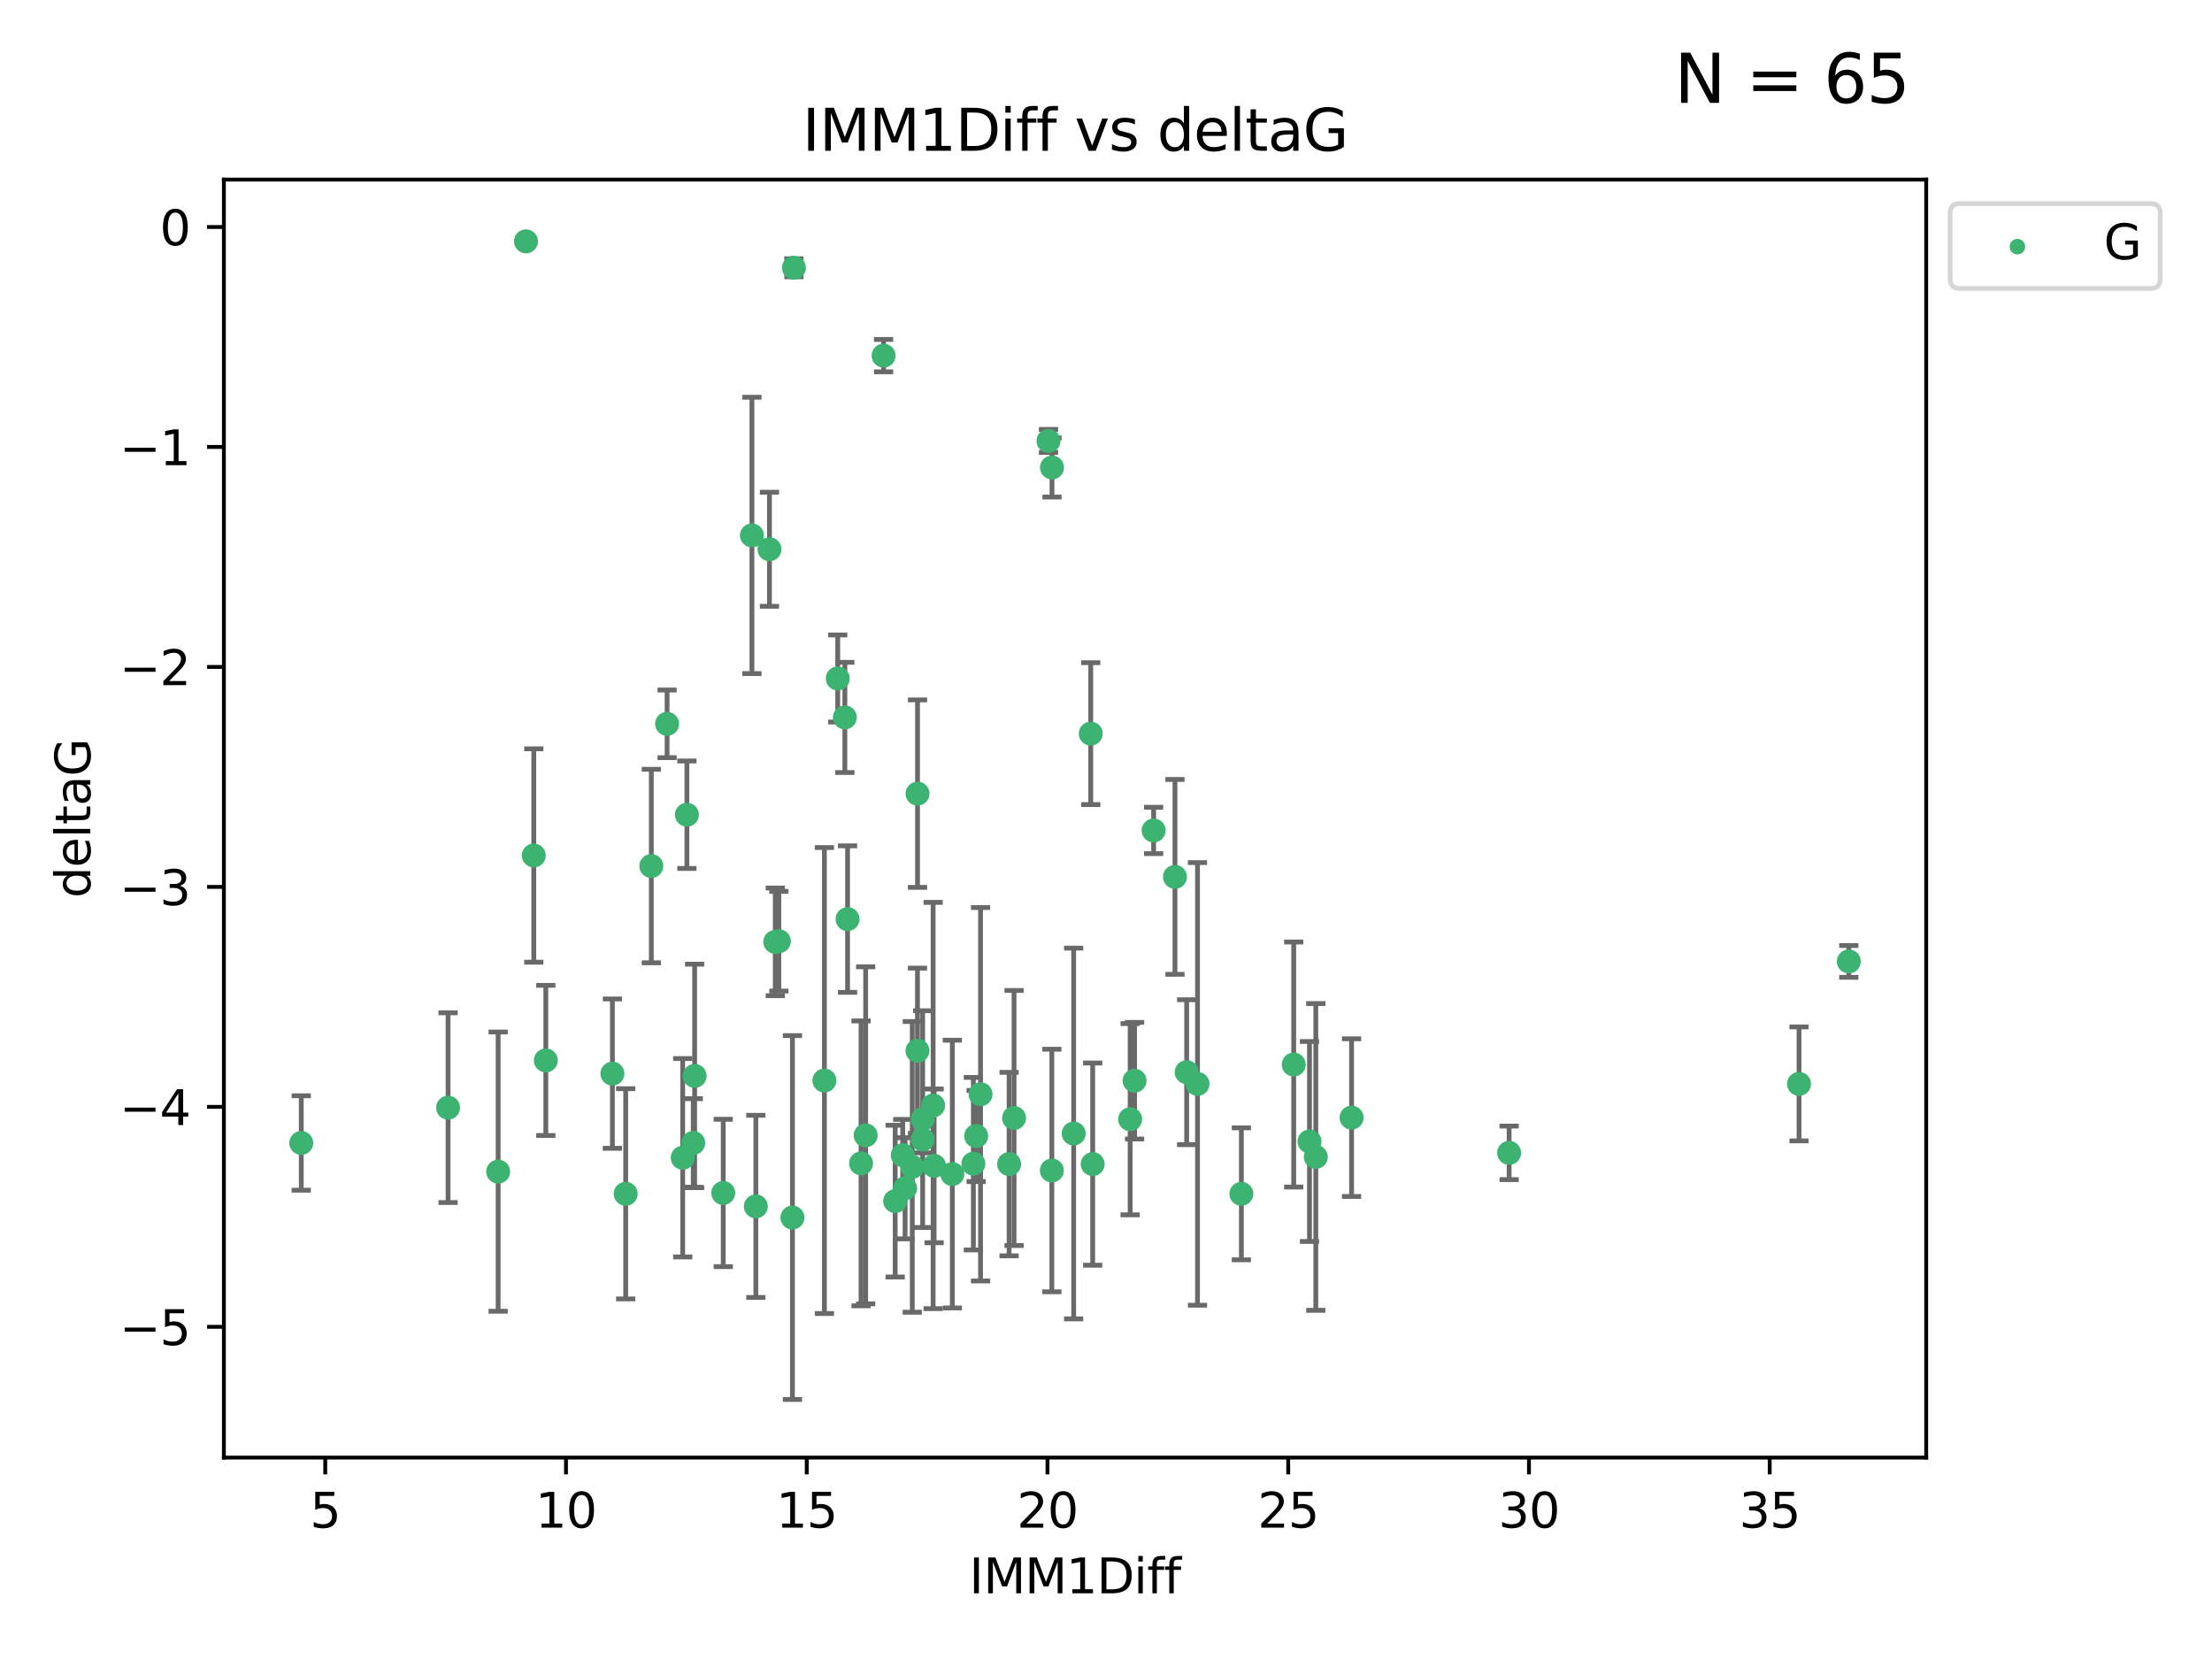 <?xml version="1.0" encoding="utf-8" standalone="no"?>
<!DOCTYPE svg PUBLIC "-//W3C//DTD SVG 1.1//EN"
  "http://www.w3.org/Graphics/SVG/1.1/DTD/svg11.dtd">
<svg xmlns:xlink="http://www.w3.org/1999/xlink" width="460.8pt" height="345.6pt" viewBox="0 0 460.8 345.6" xmlns="http://www.w3.org/2000/svg" version="1.1">
 <defs>
  <style type="text/css">*{stroke-linejoin: round; stroke-linecap: butt}</style>
 </defs>
 <g id="figure_1">
  <g id="patch_1">
   <path d="M 0 345.6 
L 460.8 345.6 
L 460.8 0 
L 0 0 
z
" style="fill: #ffffff"/>
  </g>
  <g id="axes_1">
   <g id="patch_2">
    <path d="M 46.64 303.64 
L 401.26 303.64 
L 401.26 37.411 
L 46.64 37.411 
z
" style="fill: #ffffff"/>
   </g>
   <g id="PathCollection_1">
    <defs>
     <path id="m636f58e9b2" d="M 0 1.118 
C 0.297 1.118 0.581 1 0.791 0.791 
C 1 0.581 1.118 0.297 1.118 0 
C 1.118 -0.297 1 -0.581 0.791 -0.791 
C 0.581 -1 0.297 -1.118 0 -1.118 
C -0.297 -1.118 -0.581 -1 -0.791 -0.791 
C -1 -0.581 -1.118 -0.297 -1.118 0 
C -1.118 0.297 -1 0.581 -0.791 0.791 
C -0.581 1 -0.297 1.118 0 1.118 
z
" style="stroke: #3cb371"/>
    </defs>
    <g clip-path="url(#p106bbc638b)">
     <use xlink:href="#m636f58e9b2" x="62.759" y="238.102" style="fill: #3cb371; stroke: #3cb371"/>
     <use xlink:href="#m636f58e9b2" x="130.343" y="248.691" style="fill: #3cb371; stroke: #3cb371"/>
     <use xlink:href="#m636f58e9b2" x="179.371" y="242.354" style="fill: #3cb371; stroke: #3cb371"/>
     <use xlink:href="#m636f58e9b2" x="93.341" y="230.749" style="fill: #3cb371; stroke: #3cb371"/>
     <use xlink:href="#m636f58e9b2" x="219.12" y="243.836" style="fill: #3cb371; stroke: #3cb371"/>
     <use xlink:href="#m636f58e9b2" x="144.415" y="238.102" style="fill: #3cb371; stroke: #3cb371"/>
     <use xlink:href="#m636f58e9b2" x="165.078" y="253.638" style="fill: #3cb371; stroke: #3cb371"/>
     <use xlink:href="#m636f58e9b2" x="188.548" y="247.536" style="fill: #3cb371; stroke: #3cb371"/>
     <use xlink:href="#m636f58e9b2" x="281.559" y="232.821" style="fill: #3cb371; stroke: #3cb371"/>
     <use xlink:href="#m636f58e9b2" x="150.664" y="248.517" style="fill: #3cb371; stroke: #3cb371"/>
     <use xlink:href="#m636f58e9b2" x="202.771" y="242.416" style="fill: #3cb371; stroke: #3cb371"/>
     <use xlink:href="#m636f58e9b2" x="186.482" y="250.217" style="fill: #3cb371; stroke: #3cb371"/>
     <use xlink:href="#m636f58e9b2" x="269.502" y="221.763" style="fill: #3cb371; stroke: #3cb371"/>
     <use xlink:href="#m636f58e9b2" x="236.352" y="225.131" style="fill: #3cb371; stroke: #3cb371"/>
     <use xlink:href="#m636f58e9b2" x="203.353" y="236.648" style="fill: #3cb371; stroke: #3cb371"/>
     <use xlink:href="#m636f58e9b2" x="204.266" y="227.955" style="fill: #3cb371; stroke: #3cb371"/>
     <use xlink:href="#m636f58e9b2" x="227.626" y="242.505" style="fill: #3cb371; stroke: #3cb371"/>
     <use xlink:href="#m636f58e9b2" x="272.792" y="237.79" style="fill: #3cb371; stroke: #3cb371"/>
     <use xlink:href="#m636f58e9b2" x="244.768" y="182.67" style="fill: #3cb371; stroke: #3cb371"/>
     <use xlink:href="#m636f58e9b2" x="103.773" y="244.07" style="fill: #3cb371; stroke: #3cb371"/>
     <use xlink:href="#m636f58e9b2" x="210.214" y="242.502" style="fill: #3cb371; stroke: #3cb371"/>
     <use xlink:href="#m636f58e9b2" x="274.106" y="241.011" style="fill: #3cb371; stroke: #3cb371"/>
     <use xlink:href="#m636f58e9b2" x="192.209" y="233.137" style="fill: #3cb371; stroke: #3cb371"/>
     <use xlink:href="#m636f58e9b2" x="194.386" y="230.297" style="fill: #3cb371; stroke: #3cb371"/>
     <use xlink:href="#m636f58e9b2" x="188.057" y="240.646" style="fill: #3cb371; stroke: #3cb371"/>
     <use xlink:href="#m636f58e9b2" x="162.249" y="196.07" style="fill: #3cb371; stroke: #3cb371"/>
     <use xlink:href="#m636f58e9b2" x="194.597" y="242.871" style="fill: #3cb371; stroke: #3cb371"/>
     <use xlink:href="#m636f58e9b2" x="138.969" y="150.79" style="fill: #3cb371; stroke: #3cb371"/>
     <use xlink:href="#m636f58e9b2" x="156.642" y="111.536" style="fill: #3cb371; stroke: #3cb371"/>
     <use xlink:href="#m636f58e9b2" x="190.043" y="243.079" style="fill: #3cb371; stroke: #3cb371"/>
     <use xlink:href="#m636f58e9b2" x="314.378" y="240.158" style="fill: #3cb371; stroke: #3cb371"/>
     <use xlink:href="#m636f58e9b2" x="235.43" y="233.156" style="fill: #3cb371; stroke: #3cb371"/>
     <use xlink:href="#m636f58e9b2" x="258.599" y="248.693" style="fill: #3cb371; stroke: #3cb371"/>
     <use xlink:href="#m636f58e9b2" x="127.574" y="223.657" style="fill: #3cb371; stroke: #3cb371"/>
     <use xlink:href="#m636f58e9b2" x="161.507" y="196.212" style="fill: #3cb371; stroke: #3cb371"/>
     <use xlink:href="#m636f58e9b2" x="180.334" y="236.508" style="fill: #3cb371; stroke: #3cb371"/>
     <use xlink:href="#m636f58e9b2" x="184.065" y="74.085" style="fill: #3cb371; stroke: #3cb371"/>
     <use xlink:href="#m636f58e9b2" x="198.388" y="244.58" style="fill: #3cb371; stroke: #3cb371"/>
     <use xlink:href="#m636f58e9b2" x="192.209" y="237.373" style="fill: #3cb371; stroke: #3cb371"/>
     <use xlink:href="#m636f58e9b2" x="223.664" y="236.13" style="fill: #3cb371; stroke: #3cb371"/>
     <use xlink:href="#m636f58e9b2" x="157.455" y="251.31" style="fill: #3cb371; stroke: #3cb371"/>
     <use xlink:href="#m636f58e9b2" x="191.126" y="218.896" style="fill: #3cb371; stroke: #3cb371"/>
     <use xlink:href="#m636f58e9b2" x="374.77" y="225.798" style="fill: #3cb371; stroke: #3cb371"/>
     <use xlink:href="#m636f58e9b2" x="160.293" y="114.422" style="fill: #3cb371; stroke: #3cb371"/>
     <use xlink:href="#m636f58e9b2" x="174.516" y="141.34" style="fill: #3cb371; stroke: #3cb371"/>
     <use xlink:href="#m636f58e9b2" x="143.091" y="169.721" style="fill: #3cb371; stroke: #3cb371"/>
     <use xlink:href="#m636f58e9b2" x="109.57" y="50.277" style="fill: #3cb371; stroke: #3cb371"/>
     <use xlink:href="#m636f58e9b2" x="135.679" y="180.41" style="fill: #3cb371; stroke: #3cb371"/>
     <use xlink:href="#m636f58e9b2" x="176" y="149.451" style="fill: #3cb371; stroke: #3cb371"/>
     <use xlink:href="#m636f58e9b2" x="249.462" y="225.797" style="fill: #3cb371; stroke: #3cb371"/>
     <use xlink:href="#m636f58e9b2" x="227.225" y="152.83" style="fill: #3cb371; stroke: #3cb371"/>
     <use xlink:href="#m636f58e9b2" x="385.141" y="200.28" style="fill: #3cb371; stroke: #3cb371"/>
     <use xlink:href="#m636f58e9b2" x="171.738" y="225.096" style="fill: #3cb371; stroke: #3cb371"/>
     <use xlink:href="#m636f58e9b2" x="176.562" y="191.466" style="fill: #3cb371; stroke: #3cb371"/>
     <use xlink:href="#m636f58e9b2" x="247.205" y="223.36" style="fill: #3cb371; stroke: #3cb371"/>
     <use xlink:href="#m636f58e9b2" x="211.247" y="232.901" style="fill: #3cb371; stroke: #3cb371"/>
     <use xlink:href="#m636f58e9b2" x="111.195" y="178.215" style="fill: #3cb371; stroke: #3cb371"/>
     <use xlink:href="#m636f58e9b2" x="144.706" y="224.132" style="fill: #3cb371; stroke: #3cb371"/>
     <use xlink:href="#m636f58e9b2" x="142.219" y="241.18" style="fill: #3cb371; stroke: #3cb371"/>
     <use xlink:href="#m636f58e9b2" x="191.136" y="165.329" style="fill: #3cb371; stroke: #3cb371"/>
     <use xlink:href="#m636f58e9b2" x="219.151" y="97.388" style="fill: #3cb371; stroke: #3cb371"/>
     <use xlink:href="#m636f58e9b2" x="165.388" y="55.778" style="fill: #3cb371; stroke: #3cb371"/>
     <use xlink:href="#m636f58e9b2" x="218.418" y="91.853" style="fill: #3cb371; stroke: #3cb371"/>
     <use xlink:href="#m636f58e9b2" x="240.324" y="173.001" style="fill: #3cb371; stroke: #3cb371"/>
     <use xlink:href="#m636f58e9b2" x="113.703" y="220.907" style="fill: #3cb371; stroke: #3cb371"/>
    </g>
   </g>
   <g id="matplotlib.axis_1">
    <g id="xtick_1">
     <g id="line2d_1">
      <defs>
       <path id="m975d4f98a6" d="M 0 0 
L 0 3.5 
" style="stroke: #000000; stroke-width: 0.8"/>
      </defs>
      <g>
       <use xlink:href="#m975d4f98a6" x="67.754" y="303.64" style="stroke: #000000; stroke-width: 0.8"/>
      </g>
     </g>
     <g id="text_1">
      <!-- 5 -->
      <g transform="translate(64.573 318.238)scale(0.1 -0.1)">
       <defs>
        <path id="DejaVuSans-35" d="M 691 4666 
L 3169 4666 
L 3169 4134 
L 1269 4134 
L 1269 2991 
Q 1406 3038 1543 3061 
Q 1681 3084 1819 3084 
Q 2600 3084 3056 2656 
Q 3513 2228 3513 1497 
Q 3513 744 3044 326 
Q 2575 -91 1722 -91 
Q 1428 -91 1123 -41 
Q 819 9 494 109 
L 494 744 
Q 775 591 1075 516 
Q 1375 441 1709 441 
Q 2250 441 2565 725 
Q 2881 1009 2881 1497 
Q 2881 1984 2565 2268 
Q 2250 2553 1709 2553 
Q 1456 2553 1204 2497 
Q 953 2441 691 2322 
L 691 4666 
z
" transform="scale(0.016)"/>
       </defs>
       <use xlink:href="#DejaVuSans-35"/>
      </g>
     </g>
    </g>
    <g id="xtick_2">
     <g id="line2d_2">
      <g>
       <use xlink:href="#m975d4f98a6" x="117.905" y="303.64" style="stroke: #000000; stroke-width: 0.8"/>
      </g>
     </g>
     <g id="text_2">
      <!-- 10 -->
      <g transform="translate(111.543 318.238)scale(0.1 -0.1)">
       <defs>
        <path id="DejaVuSans-31" d="M 794 531 
L 1825 531 
L 1825 4091 
L 703 3866 
L 703 4441 
L 1819 4666 
L 2450 4666 
L 2450 531 
L 3481 531 
L 3481 0 
L 794 0 
L 794 531 
z
" transform="scale(0.016)"/>
        <path id="DejaVuSans-30" d="M 2034 4250 
Q 1547 4250 1301 3770 
Q 1056 3291 1056 2328 
Q 1056 1369 1301 889 
Q 1547 409 2034 409 
Q 2525 409 2770 889 
Q 3016 1369 3016 2328 
Q 3016 3291 2770 3770 
Q 2525 4250 2034 4250 
z
M 2034 4750 
Q 2819 4750 3233 4129 
Q 3647 3509 3647 2328 
Q 3647 1150 3233 529 
Q 2819 -91 2034 -91 
Q 1250 -91 836 529 
Q 422 1150 422 2328 
Q 422 3509 836 4129 
Q 1250 4750 2034 4750 
z
" transform="scale(0.016)"/>
       </defs>
       <use xlink:href="#DejaVuSans-31"/>
       <use xlink:href="#DejaVuSans-30" x="63.623"/>
      </g>
     </g>
    </g>
    <g id="xtick_3">
     <g id="line2d_3">
      <g>
       <use xlink:href="#m975d4f98a6" x="168.057" y="303.64" style="stroke: #000000; stroke-width: 0.8"/>
      </g>
     </g>
     <g id="text_3">
      <!-- 15 -->
      <g transform="translate(161.694 318.238)scale(0.1 -0.1)">
       <use xlink:href="#DejaVuSans-31"/>
       <use xlink:href="#DejaVuSans-35" x="63.623"/>
      </g>
     </g>
    </g>
    <g id="xtick_4">
     <g id="line2d_4">
      <g>
       <use xlink:href="#m975d4f98a6" x="218.208" y="303.64" style="stroke: #000000; stroke-width: 0.8"/>
      </g>
     </g>
     <g id="text_4">
      <!-- 20 -->
      <g transform="translate(211.845 318.238)scale(0.1 -0.1)">
       <defs>
        <path id="DejaVuSans-32" d="M 1228 531 
L 3431 531 
L 3431 0 
L 469 0 
L 469 531 
Q 828 903 1448 1529 
Q 2069 2156 2228 2338 
Q 2531 2678 2651 2914 
Q 2772 3150 2772 3378 
Q 2772 3750 2511 3984 
Q 2250 4219 1831 4219 
Q 1534 4219 1204 4116 
Q 875 4013 500 3803 
L 500 4441 
Q 881 4594 1212 4672 
Q 1544 4750 1819 4750 
Q 2544 4750 2975 4387 
Q 3406 4025 3406 3419 
Q 3406 3131 3298 2873 
Q 3191 2616 2906 2266 
Q 2828 2175 2409 1742 
Q 1991 1309 1228 531 
z
" transform="scale(0.016)"/>
       </defs>
       <use xlink:href="#DejaVuSans-32"/>
       <use xlink:href="#DejaVuSans-30" x="63.623"/>
      </g>
     </g>
    </g>
    <g id="xtick_5">
     <g id="line2d_5">
      <g>
       <use xlink:href="#m975d4f98a6" x="268.359" y="303.64" style="stroke: #000000; stroke-width: 0.8"/>
      </g>
     </g>
     <g id="text_5">
      <!-- 25 -->
      <g transform="translate(261.996 318.238)scale(0.1 -0.1)">
       <use xlink:href="#DejaVuSans-32"/>
       <use xlink:href="#DejaVuSans-35" x="63.623"/>
      </g>
     </g>
    </g>
    <g id="xtick_6">
     <g id="line2d_6">
      <g>
       <use xlink:href="#m975d4f98a6" x="318.51" y="303.64" style="stroke: #000000; stroke-width: 0.8"/>
      </g>
     </g>
     <g id="text_6">
      <!-- 30 -->
      <g transform="translate(312.148 318.238)scale(0.1 -0.1)">
       <defs>
        <path id="DejaVuSans-33" d="M 2597 2516 
Q 3050 2419 3304 2112 
Q 3559 1806 3559 1356 
Q 3559 666 3084 287 
Q 2609 -91 1734 -91 
Q 1441 -91 1130 -33 
Q 819 25 488 141 
L 488 750 
Q 750 597 1062 519 
Q 1375 441 1716 441 
Q 2309 441 2620 675 
Q 2931 909 2931 1356 
Q 2931 1769 2642 2001 
Q 2353 2234 1838 2234 
L 1294 2234 
L 1294 2753 
L 1863 2753 
Q 2328 2753 2575 2939 
Q 2822 3125 2822 3475 
Q 2822 3834 2567 4026 
Q 2313 4219 1838 4219 
Q 1578 4219 1281 4162 
Q 984 4106 628 3988 
L 628 4550 
Q 988 4650 1302 4700 
Q 1616 4750 1894 4750 
Q 2613 4750 3031 4423 
Q 3450 4097 3450 3541 
Q 3450 3153 3228 2886 
Q 3006 2619 2597 2516 
z
" transform="scale(0.016)"/>
       </defs>
       <use xlink:href="#DejaVuSans-33"/>
       <use xlink:href="#DejaVuSans-30" x="63.623"/>
      </g>
     </g>
    </g>
    <g id="xtick_7">
     <g id="line2d_7">
      <g>
       <use xlink:href="#m975d4f98a6" x="368.661" y="303.64" style="stroke: #000000; stroke-width: 0.8"/>
      </g>
     </g>
     <g id="text_7">
      <!-- 35 -->
      <g transform="translate(362.299 318.238)scale(0.1 -0.1)">
       <use xlink:href="#DejaVuSans-33"/>
       <use xlink:href="#DejaVuSans-35" x="63.623"/>
      </g>
     </g>
    </g>
    <g id="text_8">
     <!-- IMM1Diff -->
     <g transform="translate(201.906 331.917)scale(0.1 -0.1)">
      <defs>
       <path id="DejaVuSans-49" d="M 628 4666 
L 1259 4666 
L 1259 0 
L 628 0 
L 628 4666 
z
" transform="scale(0.016)"/>
       <path id="DejaVuSans-4d" d="M 628 4666 
L 1569 4666 
L 2759 1491 
L 3956 4666 
L 4897 4666 
L 4897 0 
L 4281 0 
L 4281 4097 
L 3078 897 
L 2444 897 
L 1241 4097 
L 1241 0 
L 628 0 
L 628 4666 
z
" transform="scale(0.016)"/>
       <path id="DejaVuSans-44" d="M 1259 4147 
L 1259 519 
L 2022 519 
Q 2988 519 3436 956 
Q 3884 1394 3884 2338 
Q 3884 3275 3436 3711 
Q 2988 4147 2022 4147 
L 1259 4147 
z
M 628 4666 
L 1925 4666 
Q 3281 4666 3915 4102 
Q 4550 3538 4550 2338 
Q 4550 1131 3912 565 
Q 3275 0 1925 0 
L 628 0 
L 628 4666 
z
" transform="scale(0.016)"/>
       <path id="DejaVuSans-69" d="M 603 3500 
L 1178 3500 
L 1178 0 
L 603 0 
L 603 3500 
z
M 603 4863 
L 1178 4863 
L 1178 4134 
L 603 4134 
L 603 4863 
z
" transform="scale(0.016)"/>
       <path id="DejaVuSans-66" d="M 2375 4863 
L 2375 4384 
L 1825 4384 
Q 1516 4384 1395 4259 
Q 1275 4134 1275 3809 
L 1275 3500 
L 2222 3500 
L 2222 3053 
L 1275 3053 
L 1275 0 
L 697 0 
L 697 3053 
L 147 3053 
L 147 3500 
L 697 3500 
L 697 3744 
Q 697 4328 969 4595 
Q 1241 4863 1831 4863 
L 2375 4863 
z
" transform="scale(0.016)"/>
      </defs>
      <use xlink:href="#DejaVuSans-49"/>
      <use xlink:href="#DejaVuSans-4d" x="29.492"/>
      <use xlink:href="#DejaVuSans-4d" x="115.771"/>
      <use xlink:href="#DejaVuSans-31" x="202.051"/>
      <use xlink:href="#DejaVuSans-44" x="265.674"/>
      <use xlink:href="#DejaVuSans-69" x="342.676"/>
      <use xlink:href="#DejaVuSans-66" x="370.459"/>
      <use xlink:href="#DejaVuSans-66" x="405.664"/>
     </g>
    </g>
   </g>
   <g id="matplotlib.axis_2">
    <g id="ytick_1">
     <g id="line2d_8">
      <defs>
       <path id="macc849341e" d="M 0 0 
L -3.5 0 
" style="stroke: #000000; stroke-width: 0.8"/>
      </defs>
      <g>
       <use xlink:href="#macc849341e" x="46.64" y="276.398" style="stroke: #000000; stroke-width: 0.8"/>
      </g>
     </g>
     <g id="text_9">
      <!-- −5 -->
      <g transform="translate(24.898 280.197)scale(0.1 -0.1)">
       <defs>
        <path id="DejaVuSans-2212" d="M 678 2272 
L 4684 2272 
L 4684 1741 
L 678 1741 
L 678 2272 
z
" transform="scale(0.016)"/>
       </defs>
       <use xlink:href="#DejaVuSans-2212"/>
       <use xlink:href="#DejaVuSans-35" x="83.789"/>
      </g>
     </g>
    </g>
    <g id="ytick_2">
     <g id="line2d_9">
      <g>
       <use xlink:href="#macc849341e" x="46.64" y="230.575" style="stroke: #000000; stroke-width: 0.8"/>
      </g>
     </g>
     <g id="text_10">
      <!-- −4 -->
      <g transform="translate(24.898 234.375)scale(0.1 -0.1)">
       <defs>
        <path id="DejaVuSans-34" d="M 2419 4116 
L 825 1625 
L 2419 1625 
L 2419 4116 
z
M 2253 4666 
L 3047 4666 
L 3047 1625 
L 3713 1625 
L 3713 1100 
L 3047 1100 
L 3047 0 
L 2419 0 
L 2419 1100 
L 313 1100 
L 313 1709 
L 2253 4666 
z
" transform="scale(0.016)"/>
       </defs>
       <use xlink:href="#DejaVuSans-2212"/>
       <use xlink:href="#DejaVuSans-34" x="83.789"/>
      </g>
     </g>
    </g>
    <g id="ytick_3">
     <g id="line2d_10">
      <g>
       <use xlink:href="#macc849341e" x="46.64" y="184.753" style="stroke: #000000; stroke-width: 0.8"/>
      </g>
     </g>
     <g id="text_11">
      <!-- −3 -->
      <g transform="translate(24.898 188.552)scale(0.1 -0.1)">
       <use xlink:href="#DejaVuSans-2212"/>
       <use xlink:href="#DejaVuSans-33" x="83.789"/>
      </g>
     </g>
    </g>
    <g id="ytick_4">
     <g id="line2d_11">
      <g>
       <use xlink:href="#macc849341e" x="46.64" y="138.93" style="stroke: #000000; stroke-width: 0.8"/>
      </g>
     </g>
     <g id="text_12">
      <!-- −2 -->
      <g transform="translate(24.898 142.729)scale(0.1 -0.1)">
       <use xlink:href="#DejaVuSans-2212"/>
       <use xlink:href="#DejaVuSans-32" x="83.789"/>
      </g>
     </g>
    </g>
    <g id="ytick_5">
     <g id="line2d_12">
      <g>
       <use xlink:href="#macc849341e" x="46.64" y="93.107" style="stroke: #000000; stroke-width: 0.8"/>
      </g>
     </g>
     <g id="text_13">
      <!-- −1 -->
      <g transform="translate(24.898 96.906)scale(0.1 -0.1)">
       <use xlink:href="#DejaVuSans-2212"/>
       <use xlink:href="#DejaVuSans-31" x="83.789"/>
      </g>
     </g>
    </g>
    <g id="ytick_6">
     <g id="line2d_13">
      <g>
       <use xlink:href="#macc849341e" x="46.64" y="47.285" style="stroke: #000000; stroke-width: 0.8"/>
      </g>
     </g>
     <g id="text_14">
      <!-- 0 -->
      <g transform="translate(33.278 51.084)scale(0.1 -0.1)">
       <use xlink:href="#DejaVuSans-30"/>
      </g>
     </g>
    </g>
    <g id="text_15">
     <!-- deltaG -->
     <g transform="translate(18.818 187.064)rotate(-90)scale(0.1 -0.1)">
      <defs>
       <path id="DejaVuSans-64" d="M 2906 2969 
L 2906 4863 
L 3481 4863 
L 3481 0 
L 2906 0 
L 2906 525 
Q 2725 213 2448 61 
Q 2172 -91 1784 -91 
Q 1150 -91 751 415 
Q 353 922 353 1747 
Q 353 2572 751 3078 
Q 1150 3584 1784 3584 
Q 2172 3584 2448 3432 
Q 2725 3281 2906 2969 
z
M 947 1747 
Q 947 1113 1208 752 
Q 1469 391 1925 391 
Q 2381 391 2643 752 
Q 2906 1113 2906 1747 
Q 2906 2381 2643 2742 
Q 2381 3103 1925 3103 
Q 1469 3103 1208 2742 
Q 947 2381 947 1747 
z
" transform="scale(0.016)"/>
       <path id="DejaVuSans-65" d="M 3597 1894 
L 3597 1613 
L 953 1613 
Q 991 1019 1311 708 
Q 1631 397 2203 397 
Q 2534 397 2845 478 
Q 3156 559 3463 722 
L 3463 178 
Q 3153 47 2828 -22 
Q 2503 -91 2169 -91 
Q 1331 -91 842 396 
Q 353 884 353 1716 
Q 353 2575 817 3079 
Q 1281 3584 2069 3584 
Q 2775 3584 3186 3129 
Q 3597 2675 3597 1894 
z
M 3022 2063 
Q 3016 2534 2758 2815 
Q 2500 3097 2075 3097 
Q 1594 3097 1305 2825 
Q 1016 2553 972 2059 
L 3022 2063 
z
" transform="scale(0.016)"/>
       <path id="DejaVuSans-6c" d="M 603 4863 
L 1178 4863 
L 1178 0 
L 603 0 
L 603 4863 
z
" transform="scale(0.016)"/>
       <path id="DejaVuSans-74" d="M 1172 4494 
L 1172 3500 
L 2356 3500 
L 2356 3053 
L 1172 3053 
L 1172 1153 
Q 1172 725 1289 603 
Q 1406 481 1766 481 
L 2356 481 
L 2356 0 
L 1766 0 
Q 1100 0 847 248 
Q 594 497 594 1153 
L 594 3053 
L 172 3053 
L 172 3500 
L 594 3500 
L 594 4494 
L 1172 4494 
z
" transform="scale(0.016)"/>
       <path id="DejaVuSans-61" d="M 2194 1759 
Q 1497 1759 1228 1600 
Q 959 1441 959 1056 
Q 959 750 1161 570 
Q 1363 391 1709 391 
Q 2188 391 2477 730 
Q 2766 1069 2766 1631 
L 2766 1759 
L 2194 1759 
z
M 3341 1997 
L 3341 0 
L 2766 0 
L 2766 531 
Q 2569 213 2275 61 
Q 1981 -91 1556 -91 
Q 1019 -91 701 211 
Q 384 513 384 1019 
Q 384 1609 779 1909 
Q 1175 2209 1959 2209 
L 2766 2209 
L 2766 2266 
Q 2766 2663 2505 2880 
Q 2244 3097 1772 3097 
Q 1472 3097 1187 3025 
Q 903 2953 641 2809 
L 641 3341 
Q 956 3463 1253 3523 
Q 1550 3584 1831 3584 
Q 2591 3584 2966 3190 
Q 3341 2797 3341 1997 
z
" transform="scale(0.016)"/>
       <path id="DejaVuSans-47" d="M 3809 666 
L 3809 1919 
L 2778 1919 
L 2778 2438 
L 4434 2438 
L 4434 434 
Q 4069 175 3628 42 
Q 3188 -91 2688 -91 
Q 1594 -91 976 548 
Q 359 1188 359 2328 
Q 359 3472 976 4111 
Q 1594 4750 2688 4750 
Q 3144 4750 3555 4637 
Q 3966 4525 4313 4306 
L 4313 3634 
Q 3963 3931 3569 4081 
Q 3175 4231 2741 4231 
Q 1884 4231 1454 3753 
Q 1025 3275 1025 2328 
Q 1025 1384 1454 906 
Q 1884 428 2741 428 
Q 3075 428 3337 486 
Q 3600 544 3809 666 
z
" transform="scale(0.016)"/>
      </defs>
      <use xlink:href="#DejaVuSans-64"/>
      <use xlink:href="#DejaVuSans-65" x="63.477"/>
      <use xlink:href="#DejaVuSans-6c" x="125"/>
      <use xlink:href="#DejaVuSans-74" x="152.783"/>
      <use xlink:href="#DejaVuSans-61" x="191.992"/>
      <use xlink:href="#DejaVuSans-47" x="253.271"/>
     </g>
    </g>
   </g>
   <g id="LineCollection_1">
    <path d="M 62.759 247.94 
L 62.759 228.265 
" clip-path="url(#p106bbc638b)" style="fill: none; stroke: #696969"/>
    <path d="M 130.343 270.589 
L 130.343 226.792 
" clip-path="url(#p106bbc638b)" style="fill: none; stroke: #696969"/>
    <path d="M 179.371 272.027 
L 179.371 212.68 
" clip-path="url(#p106bbc638b)" style="fill: none; stroke: #696969"/>
    <path d="M 93.341 250.511 
L 93.341 210.986 
" clip-path="url(#p106bbc638b)" style="fill: none; stroke: #696969"/>
    <path d="M 219.12 269.104 
L 219.12 218.569 
" clip-path="url(#p106bbc638b)" style="fill: none; stroke: #696969"/>
    <path d="M 144.415 247.327 
L 144.415 228.877 
" clip-path="url(#p106bbc638b)" style="fill: none; stroke: #696969"/>
    <path d="M 165.078 291.539 
L 165.078 215.737 
" clip-path="url(#p106bbc638b)" style="fill: none; stroke: #696969"/>
    <path d="M 188.548 258.071 
L 188.548 237 
" clip-path="url(#p106bbc638b)" style="fill: none; stroke: #696969"/>
    <path d="M 281.559 249.245 
L 281.559 216.398 
" clip-path="url(#p106bbc638b)" style="fill: none; stroke: #696969"/>
    <path d="M 150.664 263.869 
L 150.664 233.166 
" clip-path="url(#p106bbc638b)" style="fill: none; stroke: #696969"/>
    <path d="M 202.771 260.39 
L 202.771 224.443 
" clip-path="url(#p106bbc638b)" style="fill: none; stroke: #696969"/>
    <path d="M 186.482 266.024 
L 186.482 234.41 
" clip-path="url(#p106bbc638b)" style="fill: none; stroke: #696969"/>
    <path d="M 269.502 247.285 
L 269.502 196.24 
" clip-path="url(#p106bbc638b)" style="fill: none; stroke: #696969"/>
    <path d="M 236.352 237.279 
L 236.352 212.984 
" clip-path="url(#p106bbc638b)" style="fill: none; stroke: #696969"/>
    <path d="M 203.353 246.139 
L 203.353 227.157 
" clip-path="url(#p106bbc638b)" style="fill: none; stroke: #696969"/>
    <path d="M 204.266 266.852 
L 204.266 189.058 
" clip-path="url(#p106bbc638b)" style="fill: none; stroke: #696969"/>
    <path d="M 227.626 263.566 
L 227.626 221.443 
" clip-path="url(#p106bbc638b)" style="fill: none; stroke: #696969"/>
    <path d="M 272.792 258.616 
L 272.792 216.964 
" clip-path="url(#p106bbc638b)" style="fill: none; stroke: #696969"/>
    <path d="M 244.768 202.966 
L 244.768 162.375 
" clip-path="url(#p106bbc638b)" style="fill: none; stroke: #696969"/>
    <path d="M 103.773 273.158 
L 103.773 214.983 
" clip-path="url(#p106bbc638b)" style="fill: none; stroke: #696969"/>
    <path d="M 210.214 261.612 
L 210.214 223.392 
" clip-path="url(#p106bbc638b)" style="fill: none; stroke: #696969"/>
    <path d="M 274.106 272.966 
L 274.106 209.055 
" clip-path="url(#p106bbc638b)" style="fill: none; stroke: #696969"/>
    <path d="M 192.209 255.714 
L 192.209 210.56 
" clip-path="url(#p106bbc638b)" style="fill: none; stroke: #696969"/>
    <path d="M 194.386 272.613 
L 194.386 187.982 
" clip-path="url(#p106bbc638b)" style="fill: none; stroke: #696969"/>
    <path d="M 188.057 248.099 
L 188.057 233.194 
" clip-path="url(#p106bbc638b)" style="fill: none; stroke: #696969"/>
    <path d="M 162.249 206.458 
L 162.249 185.682 
" clip-path="url(#p106bbc638b)" style="fill: none; stroke: #696969"/>
    <path d="M 194.597 258.882 
L 194.597 226.86 
" clip-path="url(#p106bbc638b)" style="fill: none; stroke: #696969"/>
    <path d="M 138.969 157.836 
L 138.969 143.744 
" clip-path="url(#p106bbc638b)" style="fill: none; stroke: #696969"/>
    <path d="M 156.642 140.318 
L 156.642 82.754 
" clip-path="url(#p106bbc638b)" style="fill: none; stroke: #696969"/>
    <path d="M 190.043 273.357 
L 190.043 212.8 
" clip-path="url(#p106bbc638b)" style="fill: none; stroke: #696969"/>
    <path d="M 314.378 245.736 
L 314.378 234.58 
" clip-path="url(#p106bbc638b)" style="fill: none; stroke: #696969"/>
    <path d="M 235.43 253.071 
L 235.43 213.241 
" clip-path="url(#p106bbc638b)" style="fill: none; stroke: #696969"/>
    <path d="M 258.599 262.437 
L 258.599 234.949 
" clip-path="url(#p106bbc638b)" style="fill: none; stroke: #696969"/>
    <path d="M 127.574 239.212 
L 127.574 208.102 
" clip-path="url(#p106bbc638b)" style="fill: none; stroke: #696969"/>
    <path d="M 161.507 207.428 
L 161.507 184.995 
" clip-path="url(#p106bbc638b)" style="fill: none; stroke: #696969"/>
    <path d="M 180.334 271.612 
L 180.334 201.404 
" clip-path="url(#p106bbc638b)" style="fill: none; stroke: #696969"/>
    <path d="M 184.065 77.458 
L 184.065 70.712 
" clip-path="url(#p106bbc638b)" style="fill: none; stroke: #696969"/>
    <path d="M 198.388 272.465 
L 198.388 216.695 
" clip-path="url(#p106bbc638b)" style="fill: none; stroke: #696969"/>
    <path d="M 192.209 240.16 
L 192.209 234.585 
" clip-path="url(#p106bbc638b)" style="fill: none; stroke: #696969"/>
    <path d="M 223.664 274.748 
L 223.664 197.511 
" clip-path="url(#p106bbc638b)" style="fill: none; stroke: #696969"/>
    <path d="M 157.455 270.284 
L 157.455 232.337 
" clip-path="url(#p106bbc638b)" style="fill: none; stroke: #696969"/>
    <path d="M 191.126 236.113 
L 191.126 201.679 
" clip-path="url(#p106bbc638b)" style="fill: none; stroke: #696969"/>
    <path d="M 374.77 237.666 
L 374.77 213.931 
" clip-path="url(#p106bbc638b)" style="fill: none; stroke: #696969"/>
    <path d="M 160.293 126.304 
L 160.293 102.54 
" clip-path="url(#p106bbc638b)" style="fill: none; stroke: #696969"/>
    <path d="M 174.516 150.407 
L 174.516 132.272 
" clip-path="url(#p106bbc638b)" style="fill: none; stroke: #696969"/>
    <path d="M 143.091 180.916 
L 143.091 158.526 
" clip-path="url(#p106bbc638b)" style="fill: none; stroke: #696969"/>
    <path d="M 109.57 51.042 
L 109.57 49.513 
" clip-path="url(#p106bbc638b)" style="fill: none; stroke: #696969"/>
    <path d="M 135.679 200.563 
L 135.679 160.257 
" clip-path="url(#p106bbc638b)" style="fill: none; stroke: #696969"/>
    <path d="M 176 160.929 
L 176 137.972 
" clip-path="url(#p106bbc638b)" style="fill: none; stroke: #696969"/>
    <path d="M 249.462 271.903 
L 249.462 179.69 
" clip-path="url(#p106bbc638b)" style="fill: none; stroke: #696969"/>
    <path d="M 227.225 167.61 
L 227.225 138.05 
" clip-path="url(#p106bbc638b)" style="fill: none; stroke: #696969"/>
    <path d="M 385.141 203.591 
L 385.141 196.968 
" clip-path="url(#p106bbc638b)" style="fill: none; stroke: #696969"/>
    <path d="M 171.738 273.629 
L 171.738 176.563 
" clip-path="url(#p106bbc638b)" style="fill: none; stroke: #696969"/>
    <path d="M 176.562 206.726 
L 176.562 176.206 
" clip-path="url(#p106bbc638b)" style="fill: none; stroke: #696969"/>
    <path d="M 247.205 238.453 
L 247.205 208.267 
" clip-path="url(#p106bbc638b)" style="fill: none; stroke: #696969"/>
    <path d="M 211.247 259.465 
L 211.247 206.337 
" clip-path="url(#p106bbc638b)" style="fill: none; stroke: #696969"/>
    <path d="M 111.195 200.44 
L 111.195 155.991 
" clip-path="url(#p106bbc638b)" style="fill: none; stroke: #696969"/>
    <path d="M 144.706 247.414 
L 144.706 200.85 
" clip-path="url(#p106bbc638b)" style="fill: none; stroke: #696969"/>
    <path d="M 142.219 261.847 
L 142.219 220.513 
" clip-path="url(#p106bbc638b)" style="fill: none; stroke: #696969"/>
    <path d="M 191.136 184.853 
L 191.136 145.805 
" clip-path="url(#p106bbc638b)" style="fill: none; stroke: #696969"/>
    <path d="M 219.151 103.545 
L 219.151 91.231 
" clip-path="url(#p106bbc638b)" style="fill: none; stroke: #696969"/>
    <path d="M 165.388 57.653 
L 165.388 53.904 
" clip-path="url(#p106bbc638b)" style="fill: none; stroke: #696969"/>
    <path d="M 218.418 94.248 
L 218.418 89.458 
" clip-path="url(#p106bbc638b)" style="fill: none; stroke: #696969"/>
    <path d="M 240.324 177.827 
L 240.324 168.175 
" clip-path="url(#p106bbc638b)" style="fill: none; stroke: #696969"/>
    <path d="M 113.703 236.546 
L 113.703 205.268 
" clip-path="url(#p106bbc638b)" style="fill: none; stroke: #696969"/>
   </g>
   <g id="line2d_14">
    <defs>
     <path id="m7dea2058ba" d="M 2 0 
L -2 -0 
" style="stroke: #696969"/>
    </defs>
    <g clip-path="url(#p106bbc638b)">
     <use xlink:href="#m7dea2058ba" x="62.759" y="247.94" style="fill: #696969; stroke: #696969"/>
     <use xlink:href="#m7dea2058ba" x="130.343" y="270.589" style="fill: #696969; stroke: #696969"/>
     <use xlink:href="#m7dea2058ba" x="179.371" y="272.027" style="fill: #696969; stroke: #696969"/>
     <use xlink:href="#m7dea2058ba" x="93.341" y="250.511" style="fill: #696969; stroke: #696969"/>
     <use xlink:href="#m7dea2058ba" x="219.12" y="269.104" style="fill: #696969; stroke: #696969"/>
     <use xlink:href="#m7dea2058ba" x="144.415" y="247.327" style="fill: #696969; stroke: #696969"/>
     <use xlink:href="#m7dea2058ba" x="165.078" y="291.539" style="fill: #696969; stroke: #696969"/>
     <use xlink:href="#m7dea2058ba" x="188.548" y="258.071" style="fill: #696969; stroke: #696969"/>
     <use xlink:href="#m7dea2058ba" x="281.559" y="249.245" style="fill: #696969; stroke: #696969"/>
     <use xlink:href="#m7dea2058ba" x="150.664" y="263.869" style="fill: #696969; stroke: #696969"/>
     <use xlink:href="#m7dea2058ba" x="202.771" y="260.39" style="fill: #696969; stroke: #696969"/>
     <use xlink:href="#m7dea2058ba" x="186.482" y="266.024" style="fill: #696969; stroke: #696969"/>
     <use xlink:href="#m7dea2058ba" x="269.502" y="247.285" style="fill: #696969; stroke: #696969"/>
     <use xlink:href="#m7dea2058ba" x="236.352" y="237.279" style="fill: #696969; stroke: #696969"/>
     <use xlink:href="#m7dea2058ba" x="203.353" y="246.139" style="fill: #696969; stroke: #696969"/>
     <use xlink:href="#m7dea2058ba" x="204.266" y="266.852" style="fill: #696969; stroke: #696969"/>
     <use xlink:href="#m7dea2058ba" x="227.626" y="263.566" style="fill: #696969; stroke: #696969"/>
     <use xlink:href="#m7dea2058ba" x="272.792" y="258.616" style="fill: #696969; stroke: #696969"/>
     <use xlink:href="#m7dea2058ba" x="244.768" y="202.966" style="fill: #696969; stroke: #696969"/>
     <use xlink:href="#m7dea2058ba" x="103.773" y="273.158" style="fill: #696969; stroke: #696969"/>
     <use xlink:href="#m7dea2058ba" x="210.214" y="261.612" style="fill: #696969; stroke: #696969"/>
     <use xlink:href="#m7dea2058ba" x="274.106" y="272.966" style="fill: #696969; stroke: #696969"/>
     <use xlink:href="#m7dea2058ba" x="192.209" y="255.714" style="fill: #696969; stroke: #696969"/>
     <use xlink:href="#m7dea2058ba" x="194.386" y="272.613" style="fill: #696969; stroke: #696969"/>
     <use xlink:href="#m7dea2058ba" x="188.057" y="248.099" style="fill: #696969; stroke: #696969"/>
     <use xlink:href="#m7dea2058ba" x="162.249" y="206.458" style="fill: #696969; stroke: #696969"/>
     <use xlink:href="#m7dea2058ba" x="194.597" y="258.882" style="fill: #696969; stroke: #696969"/>
     <use xlink:href="#m7dea2058ba" x="138.969" y="157.836" style="fill: #696969; stroke: #696969"/>
     <use xlink:href="#m7dea2058ba" x="156.642" y="140.318" style="fill: #696969; stroke: #696969"/>
     <use xlink:href="#m7dea2058ba" x="190.043" y="273.357" style="fill: #696969; stroke: #696969"/>
     <use xlink:href="#m7dea2058ba" x="314.378" y="245.736" style="fill: #696969; stroke: #696969"/>
     <use xlink:href="#m7dea2058ba" x="235.43" y="253.071" style="fill: #696969; stroke: #696969"/>
     <use xlink:href="#m7dea2058ba" x="258.599" y="262.437" style="fill: #696969; stroke: #696969"/>
     <use xlink:href="#m7dea2058ba" x="127.574" y="239.212" style="fill: #696969; stroke: #696969"/>
     <use xlink:href="#m7dea2058ba" x="161.507" y="207.428" style="fill: #696969; stroke: #696969"/>
     <use xlink:href="#m7dea2058ba" x="180.334" y="271.612" style="fill: #696969; stroke: #696969"/>
     <use xlink:href="#m7dea2058ba" x="184.065" y="77.458" style="fill: #696969; stroke: #696969"/>
     <use xlink:href="#m7dea2058ba" x="198.388" y="272.465" style="fill: #696969; stroke: #696969"/>
     <use xlink:href="#m7dea2058ba" x="192.209" y="240.16" style="fill: #696969; stroke: #696969"/>
     <use xlink:href="#m7dea2058ba" x="223.664" y="274.748" style="fill: #696969; stroke: #696969"/>
     <use xlink:href="#m7dea2058ba" x="157.455" y="270.284" style="fill: #696969; stroke: #696969"/>
     <use xlink:href="#m7dea2058ba" x="191.126" y="236.113" style="fill: #696969; stroke: #696969"/>
     <use xlink:href="#m7dea2058ba" x="374.77" y="237.666" style="fill: #696969; stroke: #696969"/>
     <use xlink:href="#m7dea2058ba" x="160.293" y="126.304" style="fill: #696969; stroke: #696969"/>
     <use xlink:href="#m7dea2058ba" x="174.516" y="150.407" style="fill: #696969; stroke: #696969"/>
     <use xlink:href="#m7dea2058ba" x="143.091" y="180.916" style="fill: #696969; stroke: #696969"/>
     <use xlink:href="#m7dea2058ba" x="109.57" y="51.042" style="fill: #696969; stroke: #696969"/>
     <use xlink:href="#m7dea2058ba" x="135.679" y="200.563" style="fill: #696969; stroke: #696969"/>
     <use xlink:href="#m7dea2058ba" x="176" y="160.929" style="fill: #696969; stroke: #696969"/>
     <use xlink:href="#m7dea2058ba" x="249.462" y="271.903" style="fill: #696969; stroke: #696969"/>
     <use xlink:href="#m7dea2058ba" x="227.225" y="167.61" style="fill: #696969; stroke: #696969"/>
     <use xlink:href="#m7dea2058ba" x="385.141" y="203.591" style="fill: #696969; stroke: #696969"/>
     <use xlink:href="#m7dea2058ba" x="171.738" y="273.629" style="fill: #696969; stroke: #696969"/>
     <use xlink:href="#m7dea2058ba" x="176.562" y="206.726" style="fill: #696969; stroke: #696969"/>
     <use xlink:href="#m7dea2058ba" x="247.205" y="238.453" style="fill: #696969; stroke: #696969"/>
     <use xlink:href="#m7dea2058ba" x="211.247" y="259.465" style="fill: #696969; stroke: #696969"/>
     <use xlink:href="#m7dea2058ba" x="111.195" y="200.44" style="fill: #696969; stroke: #696969"/>
     <use xlink:href="#m7dea2058ba" x="144.706" y="247.414" style="fill: #696969; stroke: #696969"/>
     <use xlink:href="#m7dea2058ba" x="142.219" y="261.847" style="fill: #696969; stroke: #696969"/>
     <use xlink:href="#m7dea2058ba" x="191.136" y="184.853" style="fill: #696969; stroke: #696969"/>
     <use xlink:href="#m7dea2058ba" x="219.151" y="103.545" style="fill: #696969; stroke: #696969"/>
     <use xlink:href="#m7dea2058ba" x="165.388" y="57.653" style="fill: #696969; stroke: #696969"/>
     <use xlink:href="#m7dea2058ba" x="218.418" y="94.248" style="fill: #696969; stroke: #696969"/>
     <use xlink:href="#m7dea2058ba" x="240.324" y="177.827" style="fill: #696969; stroke: #696969"/>
     <use xlink:href="#m7dea2058ba" x="113.703" y="236.546" style="fill: #696969; stroke: #696969"/>
    </g>
   </g>
   <g id="line2d_15">
    <g clip-path="url(#p106bbc638b)">
     <use xlink:href="#m7dea2058ba" x="62.759" y="228.265" style="fill: #696969; stroke: #696969"/>
     <use xlink:href="#m7dea2058ba" x="130.343" y="226.792" style="fill: #696969; stroke: #696969"/>
     <use xlink:href="#m7dea2058ba" x="179.371" y="212.68" style="fill: #696969; stroke: #696969"/>
     <use xlink:href="#m7dea2058ba" x="93.341" y="210.986" style="fill: #696969; stroke: #696969"/>
     <use xlink:href="#m7dea2058ba" x="219.12" y="218.569" style="fill: #696969; stroke: #696969"/>
     <use xlink:href="#m7dea2058ba" x="144.415" y="228.877" style="fill: #696969; stroke: #696969"/>
     <use xlink:href="#m7dea2058ba" x="165.078" y="215.737" style="fill: #696969; stroke: #696969"/>
     <use xlink:href="#m7dea2058ba" x="188.548" y="237" style="fill: #696969; stroke: #696969"/>
     <use xlink:href="#m7dea2058ba" x="281.559" y="216.398" style="fill: #696969; stroke: #696969"/>
     <use xlink:href="#m7dea2058ba" x="150.664" y="233.166" style="fill: #696969; stroke: #696969"/>
     <use xlink:href="#m7dea2058ba" x="202.771" y="224.443" style="fill: #696969; stroke: #696969"/>
     <use xlink:href="#m7dea2058ba" x="186.482" y="234.41" style="fill: #696969; stroke: #696969"/>
     <use xlink:href="#m7dea2058ba" x="269.502" y="196.24" style="fill: #696969; stroke: #696969"/>
     <use xlink:href="#m7dea2058ba" x="236.352" y="212.984" style="fill: #696969; stroke: #696969"/>
     <use xlink:href="#m7dea2058ba" x="203.353" y="227.157" style="fill: #696969; stroke: #696969"/>
     <use xlink:href="#m7dea2058ba" x="204.266" y="189.058" style="fill: #696969; stroke: #696969"/>
     <use xlink:href="#m7dea2058ba" x="227.626" y="221.443" style="fill: #696969; stroke: #696969"/>
     <use xlink:href="#m7dea2058ba" x="272.792" y="216.964" style="fill: #696969; stroke: #696969"/>
     <use xlink:href="#m7dea2058ba" x="244.768" y="162.375" style="fill: #696969; stroke: #696969"/>
     <use xlink:href="#m7dea2058ba" x="103.773" y="214.983" style="fill: #696969; stroke: #696969"/>
     <use xlink:href="#m7dea2058ba" x="210.214" y="223.392" style="fill: #696969; stroke: #696969"/>
     <use xlink:href="#m7dea2058ba" x="274.106" y="209.055" style="fill: #696969; stroke: #696969"/>
     <use xlink:href="#m7dea2058ba" x="192.209" y="210.56" style="fill: #696969; stroke: #696969"/>
     <use xlink:href="#m7dea2058ba" x="194.386" y="187.982" style="fill: #696969; stroke: #696969"/>
     <use xlink:href="#m7dea2058ba" x="188.057" y="233.194" style="fill: #696969; stroke: #696969"/>
     <use xlink:href="#m7dea2058ba" x="162.249" y="185.682" style="fill: #696969; stroke: #696969"/>
     <use xlink:href="#m7dea2058ba" x="194.597" y="226.86" style="fill: #696969; stroke: #696969"/>
     <use xlink:href="#m7dea2058ba" x="138.969" y="143.744" style="fill: #696969; stroke: #696969"/>
     <use xlink:href="#m7dea2058ba" x="156.642" y="82.754" style="fill: #696969; stroke: #696969"/>
     <use xlink:href="#m7dea2058ba" x="190.043" y="212.8" style="fill: #696969; stroke: #696969"/>
     <use xlink:href="#m7dea2058ba" x="314.378" y="234.58" style="fill: #696969; stroke: #696969"/>
     <use xlink:href="#m7dea2058ba" x="235.43" y="213.241" style="fill: #696969; stroke: #696969"/>
     <use xlink:href="#m7dea2058ba" x="258.599" y="234.949" style="fill: #696969; stroke: #696969"/>
     <use xlink:href="#m7dea2058ba" x="127.574" y="208.102" style="fill: #696969; stroke: #696969"/>
     <use xlink:href="#m7dea2058ba" x="161.507" y="184.995" style="fill: #696969; stroke: #696969"/>
     <use xlink:href="#m7dea2058ba" x="180.334" y="201.404" style="fill: #696969; stroke: #696969"/>
     <use xlink:href="#m7dea2058ba" x="184.065" y="70.712" style="fill: #696969; stroke: #696969"/>
     <use xlink:href="#m7dea2058ba" x="198.388" y="216.695" style="fill: #696969; stroke: #696969"/>
     <use xlink:href="#m7dea2058ba" x="192.209" y="234.585" style="fill: #696969; stroke: #696969"/>
     <use xlink:href="#m7dea2058ba" x="223.664" y="197.511" style="fill: #696969; stroke: #696969"/>
     <use xlink:href="#m7dea2058ba" x="157.455" y="232.337" style="fill: #696969; stroke: #696969"/>
     <use xlink:href="#m7dea2058ba" x="191.126" y="201.679" style="fill: #696969; stroke: #696969"/>
     <use xlink:href="#m7dea2058ba" x="374.77" y="213.931" style="fill: #696969; stroke: #696969"/>
     <use xlink:href="#m7dea2058ba" x="160.293" y="102.54" style="fill: #696969; stroke: #696969"/>
     <use xlink:href="#m7dea2058ba" x="174.516" y="132.272" style="fill: #696969; stroke: #696969"/>
     <use xlink:href="#m7dea2058ba" x="143.091" y="158.526" style="fill: #696969; stroke: #696969"/>
     <use xlink:href="#m7dea2058ba" x="109.57" y="49.513" style="fill: #696969; stroke: #696969"/>
     <use xlink:href="#m7dea2058ba" x="135.679" y="160.257" style="fill: #696969; stroke: #696969"/>
     <use xlink:href="#m7dea2058ba" x="176" y="137.972" style="fill: #696969; stroke: #696969"/>
     <use xlink:href="#m7dea2058ba" x="249.462" y="179.69" style="fill: #696969; stroke: #696969"/>
     <use xlink:href="#m7dea2058ba" x="227.225" y="138.05" style="fill: #696969; stroke: #696969"/>
     <use xlink:href="#m7dea2058ba" x="385.141" y="196.968" style="fill: #696969; stroke: #696969"/>
     <use xlink:href="#m7dea2058ba" x="171.738" y="176.563" style="fill: #696969; stroke: #696969"/>
     <use xlink:href="#m7dea2058ba" x="176.562" y="176.206" style="fill: #696969; stroke: #696969"/>
     <use xlink:href="#m7dea2058ba" x="247.205" y="208.267" style="fill: #696969; stroke: #696969"/>
     <use xlink:href="#m7dea2058ba" x="211.247" y="206.337" style="fill: #696969; stroke: #696969"/>
     <use xlink:href="#m7dea2058ba" x="111.195" y="155.991" style="fill: #696969; stroke: #696969"/>
     <use xlink:href="#m7dea2058ba" x="144.706" y="200.85" style="fill: #696969; stroke: #696969"/>
     <use xlink:href="#m7dea2058ba" x="142.219" y="220.513" style="fill: #696969; stroke: #696969"/>
     <use xlink:href="#m7dea2058ba" x="191.136" y="145.805" style="fill: #696969; stroke: #696969"/>
     <use xlink:href="#m7dea2058ba" x="219.151" y="91.231" style="fill: #696969; stroke: #696969"/>
     <use xlink:href="#m7dea2058ba" x="165.388" y="53.904" style="fill: #696969; stroke: #696969"/>
     <use xlink:href="#m7dea2058ba" x="218.418" y="89.458" style="fill: #696969; stroke: #696969"/>
     <use xlink:href="#m7dea2058ba" x="240.324" y="168.175" style="fill: #696969; stroke: #696969"/>
     <use xlink:href="#m7dea2058ba" x="113.703" y="205.268" style="fill: #696969; stroke: #696969"/>
    </g>
   </g>
   <g id="line2d_16">
    <defs>
     <path id="m94c17ef183" d="M 0 2 
C 0.53 2 1.039 1.789 1.414 1.414 
C 1.789 1.039 2 0.53 2 0 
C 2 -0.53 1.789 -1.039 1.414 -1.414 
C 1.039 -1.789 0.53 -2 0 -2 
C -0.53 -2 -1.039 -1.789 -1.414 -1.414 
C -1.789 -1.039 -2 -0.53 -2 0 
C -2 0.53 -1.789 1.039 -1.414 1.414 
C -1.039 1.789 -0.53 2 0 2 
z
" style="stroke: #3cb371"/>
    </defs>
    <g clip-path="url(#p106bbc638b)">
     <use xlink:href="#m94c17ef183" x="62.759" y="238.102" style="fill: #3cb371; stroke: #3cb371"/>
     <use xlink:href="#m94c17ef183" x="130.343" y="248.691" style="fill: #3cb371; stroke: #3cb371"/>
     <use xlink:href="#m94c17ef183" x="179.371" y="242.354" style="fill: #3cb371; stroke: #3cb371"/>
     <use xlink:href="#m94c17ef183" x="93.341" y="230.749" style="fill: #3cb371; stroke: #3cb371"/>
     <use xlink:href="#m94c17ef183" x="219.12" y="243.836" style="fill: #3cb371; stroke: #3cb371"/>
     <use xlink:href="#m94c17ef183" x="144.415" y="238.102" style="fill: #3cb371; stroke: #3cb371"/>
     <use xlink:href="#m94c17ef183" x="165.078" y="253.638" style="fill: #3cb371; stroke: #3cb371"/>
     <use xlink:href="#m94c17ef183" x="188.548" y="247.536" style="fill: #3cb371; stroke: #3cb371"/>
     <use xlink:href="#m94c17ef183" x="281.559" y="232.821" style="fill: #3cb371; stroke: #3cb371"/>
     <use xlink:href="#m94c17ef183" x="150.664" y="248.517" style="fill: #3cb371; stroke: #3cb371"/>
     <use xlink:href="#m94c17ef183" x="202.771" y="242.416" style="fill: #3cb371; stroke: #3cb371"/>
     <use xlink:href="#m94c17ef183" x="186.482" y="250.217" style="fill: #3cb371; stroke: #3cb371"/>
     <use xlink:href="#m94c17ef183" x="269.502" y="221.763" style="fill: #3cb371; stroke: #3cb371"/>
     <use xlink:href="#m94c17ef183" x="236.352" y="225.131" style="fill: #3cb371; stroke: #3cb371"/>
     <use xlink:href="#m94c17ef183" x="203.353" y="236.648" style="fill: #3cb371; stroke: #3cb371"/>
     <use xlink:href="#m94c17ef183" x="204.266" y="227.955" style="fill: #3cb371; stroke: #3cb371"/>
     <use xlink:href="#m94c17ef183" x="227.626" y="242.505" style="fill: #3cb371; stroke: #3cb371"/>
     <use xlink:href="#m94c17ef183" x="272.792" y="237.79" style="fill: #3cb371; stroke: #3cb371"/>
     <use xlink:href="#m94c17ef183" x="244.768" y="182.67" style="fill: #3cb371; stroke: #3cb371"/>
     <use xlink:href="#m94c17ef183" x="103.773" y="244.07" style="fill: #3cb371; stroke: #3cb371"/>
     <use xlink:href="#m94c17ef183" x="210.214" y="242.502" style="fill: #3cb371; stroke: #3cb371"/>
     <use xlink:href="#m94c17ef183" x="274.106" y="241.011" style="fill: #3cb371; stroke: #3cb371"/>
     <use xlink:href="#m94c17ef183" x="192.209" y="233.137" style="fill: #3cb371; stroke: #3cb371"/>
     <use xlink:href="#m94c17ef183" x="194.386" y="230.297" style="fill: #3cb371; stroke: #3cb371"/>
     <use xlink:href="#m94c17ef183" x="188.057" y="240.646" style="fill: #3cb371; stroke: #3cb371"/>
     <use xlink:href="#m94c17ef183" x="162.249" y="196.07" style="fill: #3cb371; stroke: #3cb371"/>
     <use xlink:href="#m94c17ef183" x="194.597" y="242.871" style="fill: #3cb371; stroke: #3cb371"/>
     <use xlink:href="#m94c17ef183" x="138.969" y="150.79" style="fill: #3cb371; stroke: #3cb371"/>
     <use xlink:href="#m94c17ef183" x="156.642" y="111.536" style="fill: #3cb371; stroke: #3cb371"/>
     <use xlink:href="#m94c17ef183" x="190.043" y="243.079" style="fill: #3cb371; stroke: #3cb371"/>
     <use xlink:href="#m94c17ef183" x="314.378" y="240.158" style="fill: #3cb371; stroke: #3cb371"/>
     <use xlink:href="#m94c17ef183" x="235.43" y="233.156" style="fill: #3cb371; stroke: #3cb371"/>
     <use xlink:href="#m94c17ef183" x="258.599" y="248.693" style="fill: #3cb371; stroke: #3cb371"/>
     <use xlink:href="#m94c17ef183" x="127.574" y="223.657" style="fill: #3cb371; stroke: #3cb371"/>
     <use xlink:href="#m94c17ef183" x="161.507" y="196.212" style="fill: #3cb371; stroke: #3cb371"/>
     <use xlink:href="#m94c17ef183" x="180.334" y="236.508" style="fill: #3cb371; stroke: #3cb371"/>
     <use xlink:href="#m94c17ef183" x="184.065" y="74.085" style="fill: #3cb371; stroke: #3cb371"/>
     <use xlink:href="#m94c17ef183" x="198.388" y="244.58" style="fill: #3cb371; stroke: #3cb371"/>
     <use xlink:href="#m94c17ef183" x="192.209" y="237.373" style="fill: #3cb371; stroke: #3cb371"/>
     <use xlink:href="#m94c17ef183" x="223.664" y="236.13" style="fill: #3cb371; stroke: #3cb371"/>
     <use xlink:href="#m94c17ef183" x="157.455" y="251.31" style="fill: #3cb371; stroke: #3cb371"/>
     <use xlink:href="#m94c17ef183" x="191.126" y="218.896" style="fill: #3cb371; stroke: #3cb371"/>
     <use xlink:href="#m94c17ef183" x="374.77" y="225.798" style="fill: #3cb371; stroke: #3cb371"/>
     <use xlink:href="#m94c17ef183" x="160.293" y="114.422" style="fill: #3cb371; stroke: #3cb371"/>
     <use xlink:href="#m94c17ef183" x="174.516" y="141.34" style="fill: #3cb371; stroke: #3cb371"/>
     <use xlink:href="#m94c17ef183" x="143.091" y="169.721" style="fill: #3cb371; stroke: #3cb371"/>
     <use xlink:href="#m94c17ef183" x="109.57" y="50.277" style="fill: #3cb371; stroke: #3cb371"/>
     <use xlink:href="#m94c17ef183" x="135.679" y="180.41" style="fill: #3cb371; stroke: #3cb371"/>
     <use xlink:href="#m94c17ef183" x="176" y="149.451" style="fill: #3cb371; stroke: #3cb371"/>
     <use xlink:href="#m94c17ef183" x="249.462" y="225.797" style="fill: #3cb371; stroke: #3cb371"/>
     <use xlink:href="#m94c17ef183" x="227.225" y="152.83" style="fill: #3cb371; stroke: #3cb371"/>
     <use xlink:href="#m94c17ef183" x="385.141" y="200.28" style="fill: #3cb371; stroke: #3cb371"/>
     <use xlink:href="#m94c17ef183" x="171.738" y="225.096" style="fill: #3cb371; stroke: #3cb371"/>
     <use xlink:href="#m94c17ef183" x="176.562" y="191.466" style="fill: #3cb371; stroke: #3cb371"/>
     <use xlink:href="#m94c17ef183" x="247.205" y="223.36" style="fill: #3cb371; stroke: #3cb371"/>
     <use xlink:href="#m94c17ef183" x="211.247" y="232.901" style="fill: #3cb371; stroke: #3cb371"/>
     <use xlink:href="#m94c17ef183" x="111.195" y="178.215" style="fill: #3cb371; stroke: #3cb371"/>
     <use xlink:href="#m94c17ef183" x="144.706" y="224.132" style="fill: #3cb371; stroke: #3cb371"/>
     <use xlink:href="#m94c17ef183" x="142.219" y="241.18" style="fill: #3cb371; stroke: #3cb371"/>
     <use xlink:href="#m94c17ef183" x="191.136" y="165.329" style="fill: #3cb371; stroke: #3cb371"/>
     <use xlink:href="#m94c17ef183" x="219.151" y="97.388" style="fill: #3cb371; stroke: #3cb371"/>
     <use xlink:href="#m94c17ef183" x="165.388" y="55.778" style="fill: #3cb371; stroke: #3cb371"/>
     <use xlink:href="#m94c17ef183" x="218.418" y="91.853" style="fill: #3cb371; stroke: #3cb371"/>
     <use xlink:href="#m94c17ef183" x="240.324" y="173.001" style="fill: #3cb371; stroke: #3cb371"/>
     <use xlink:href="#m94c17ef183" x="113.703" y="220.907" style="fill: #3cb371; stroke: #3cb371"/>
    </g>
   </g>
   <g id="patch_3">
    <path d="M 46.64 303.64 
L 46.64 37.411 
" style="fill: none; stroke: #000000; stroke-width: 0.8; stroke-linejoin: miter; stroke-linecap: square"/>
   </g>
   <g id="patch_4">
    <path d="M 401.26 303.64 
L 401.26 37.411 
" style="fill: none; stroke: #000000; stroke-width: 0.8; stroke-linejoin: miter; stroke-linecap: square"/>
   </g>
   <g id="patch_5">
    <path d="M 46.64 303.64 
L 401.26 303.64 
" style="fill: none; stroke: #000000; stroke-width: 0.8; stroke-linejoin: miter; stroke-linecap: square"/>
   </g>
   <g id="patch_6">
    <path d="M 46.64 37.411 
L 401.26 37.411 
" style="fill: none; stroke: #000000; stroke-width: 0.8; stroke-linejoin: miter; stroke-linecap: square"/>
   </g>
   <g id="text_16">
    <!-- N = 65 -->
    <g transform="translate(348.795 21.426)scale(0.14 -0.14)">
     <defs>
      <path id="DejaVuSans-4e" d="M 628 4666 
L 1478 4666 
L 3547 763 
L 3547 4666 
L 4159 4666 
L 4159 0 
L 3309 0 
L 1241 3903 
L 1241 0 
L 628 0 
L 628 4666 
z
" transform="scale(0.016)"/>
      <path id="DejaVuSans-20" transform="scale(0.016)"/>
      <path id="DejaVuSans-3d" d="M 678 2906 
L 4684 2906 
L 4684 2381 
L 678 2381 
L 678 2906 
z
M 678 1631 
L 4684 1631 
L 4684 1100 
L 678 1100 
L 678 1631 
z
" transform="scale(0.016)"/>
      <path id="DejaVuSans-36" d="M 2113 2584 
Q 1688 2584 1439 2293 
Q 1191 2003 1191 1497 
Q 1191 994 1439 701 
Q 1688 409 2113 409 
Q 2538 409 2786 701 
Q 3034 994 3034 1497 
Q 3034 2003 2786 2293 
Q 2538 2584 2113 2584 
z
M 3366 4563 
L 3366 3988 
Q 3128 4100 2886 4159 
Q 2644 4219 2406 4219 
Q 1781 4219 1451 3797 
Q 1122 3375 1075 2522 
Q 1259 2794 1537 2939 
Q 1816 3084 2150 3084 
Q 2853 3084 3261 2657 
Q 3669 2231 3669 1497 
Q 3669 778 3244 343 
Q 2819 -91 2113 -91 
Q 1303 -91 875 529 
Q 447 1150 447 2328 
Q 447 3434 972 4092 
Q 1497 4750 2381 4750 
Q 2619 4750 2861 4703 
Q 3103 4656 3366 4563 
z
" transform="scale(0.016)"/>
     </defs>
     <use xlink:href="#DejaVuSans-4e"/>
     <use xlink:href="#DejaVuSans-20" x="74.805"/>
     <use xlink:href="#DejaVuSans-3d" x="106.592"/>
     <use xlink:href="#DejaVuSans-20" x="190.381"/>
     <use xlink:href="#DejaVuSans-36" x="222.168"/>
     <use xlink:href="#DejaVuSans-35" x="285.791"/>
    </g>
   </g>
   <g id="text_17">
    <!-- IMM1Diff vs deltaG -->
    <g transform="translate(167.161 31.411)scale(0.12 -0.12)">
     <defs>
      <path id="DejaVuSans-76" d="M 191 3500 
L 800 3500 
L 1894 563 
L 2988 3500 
L 3597 3500 
L 2284 0 
L 1503 0 
L 191 3500 
z
" transform="scale(0.016)"/>
      <path id="DejaVuSans-73" d="M 2834 3397 
L 2834 2853 
Q 2591 2978 2328 3040 
Q 2066 3103 1784 3103 
Q 1356 3103 1142 2972 
Q 928 2841 928 2578 
Q 928 2378 1081 2264 
Q 1234 2150 1697 2047 
L 1894 2003 
Q 2506 1872 2764 1633 
Q 3022 1394 3022 966 
Q 3022 478 2636 193 
Q 2250 -91 1575 -91 
Q 1294 -91 989 -36 
Q 684 19 347 128 
L 347 722 
Q 666 556 975 473 
Q 1284 391 1588 391 
Q 1994 391 2212 530 
Q 2431 669 2431 922 
Q 2431 1156 2273 1281 
Q 2116 1406 1581 1522 
L 1381 1569 
Q 847 1681 609 1914 
Q 372 2147 372 2553 
Q 372 3047 722 3315 
Q 1072 3584 1716 3584 
Q 2034 3584 2315 3537 
Q 2597 3491 2834 3397 
z
" transform="scale(0.016)"/>
     </defs>
     <use xlink:href="#DejaVuSans-49"/>
     <use xlink:href="#DejaVuSans-4d" x="29.492"/>
     <use xlink:href="#DejaVuSans-4d" x="115.771"/>
     <use xlink:href="#DejaVuSans-31" x="202.051"/>
     <use xlink:href="#DejaVuSans-44" x="265.674"/>
     <use xlink:href="#DejaVuSans-69" x="342.676"/>
     <use xlink:href="#DejaVuSans-66" x="370.459"/>
     <use xlink:href="#DejaVuSans-66" x="405.664"/>
     <use xlink:href="#DejaVuSans-20" x="440.869"/>
     <use xlink:href="#DejaVuSans-76" x="472.656"/>
     <use xlink:href="#DejaVuSans-73" x="531.836"/>
     <use xlink:href="#DejaVuSans-20" x="583.936"/>
     <use xlink:href="#DejaVuSans-64" x="615.723"/>
     <use xlink:href="#DejaVuSans-65" x="679.199"/>
     <use xlink:href="#DejaVuSans-6c" x="740.723"/>
     <use xlink:href="#DejaVuSans-74" x="768.506"/>
     <use xlink:href="#DejaVuSans-61" x="807.715"/>
     <use xlink:href="#DejaVuSans-47" x="868.994"/>
    </g>
   </g>
   <g id="legend_1">
    <g id="patch_7">
     <path d="M 408.26 60.089 
L 448.008 60.089 
Q 450.008 60.089 450.008 58.089 
L 450.008 44.411 
Q 450.008 42.411 448.008 42.411 
L 408.26 42.411 
Q 406.26 42.411 406.26 44.411 
L 406.26 58.089 
Q 406.26 60.089 408.26 60.089 
z
" style="fill: #ffffff; opacity: 0.8; stroke: #cccccc; stroke-linejoin: miter"/>
    </g>
    <g id="PathCollection_2">
     <g>
      <use xlink:href="#m636f58e9b2" x="420.26" y="51.385" style="fill: #3cb371; stroke: #3cb371"/>
     </g>
    </g>
    <g id="text_18">
     <!-- G -->
     <g transform="translate(438.26 54.01)scale(0.1 -0.1)">
      <use xlink:href="#DejaVuSans-47"/>
     </g>
    </g>
   </g>
  </g>
 </g>
 <defs>
  <clipPath id="p106bbc638b">
   <rect x="46.64" y="37.411" width="354.62" height="266.229"/>
  </clipPath>
 </defs>
</svg>
